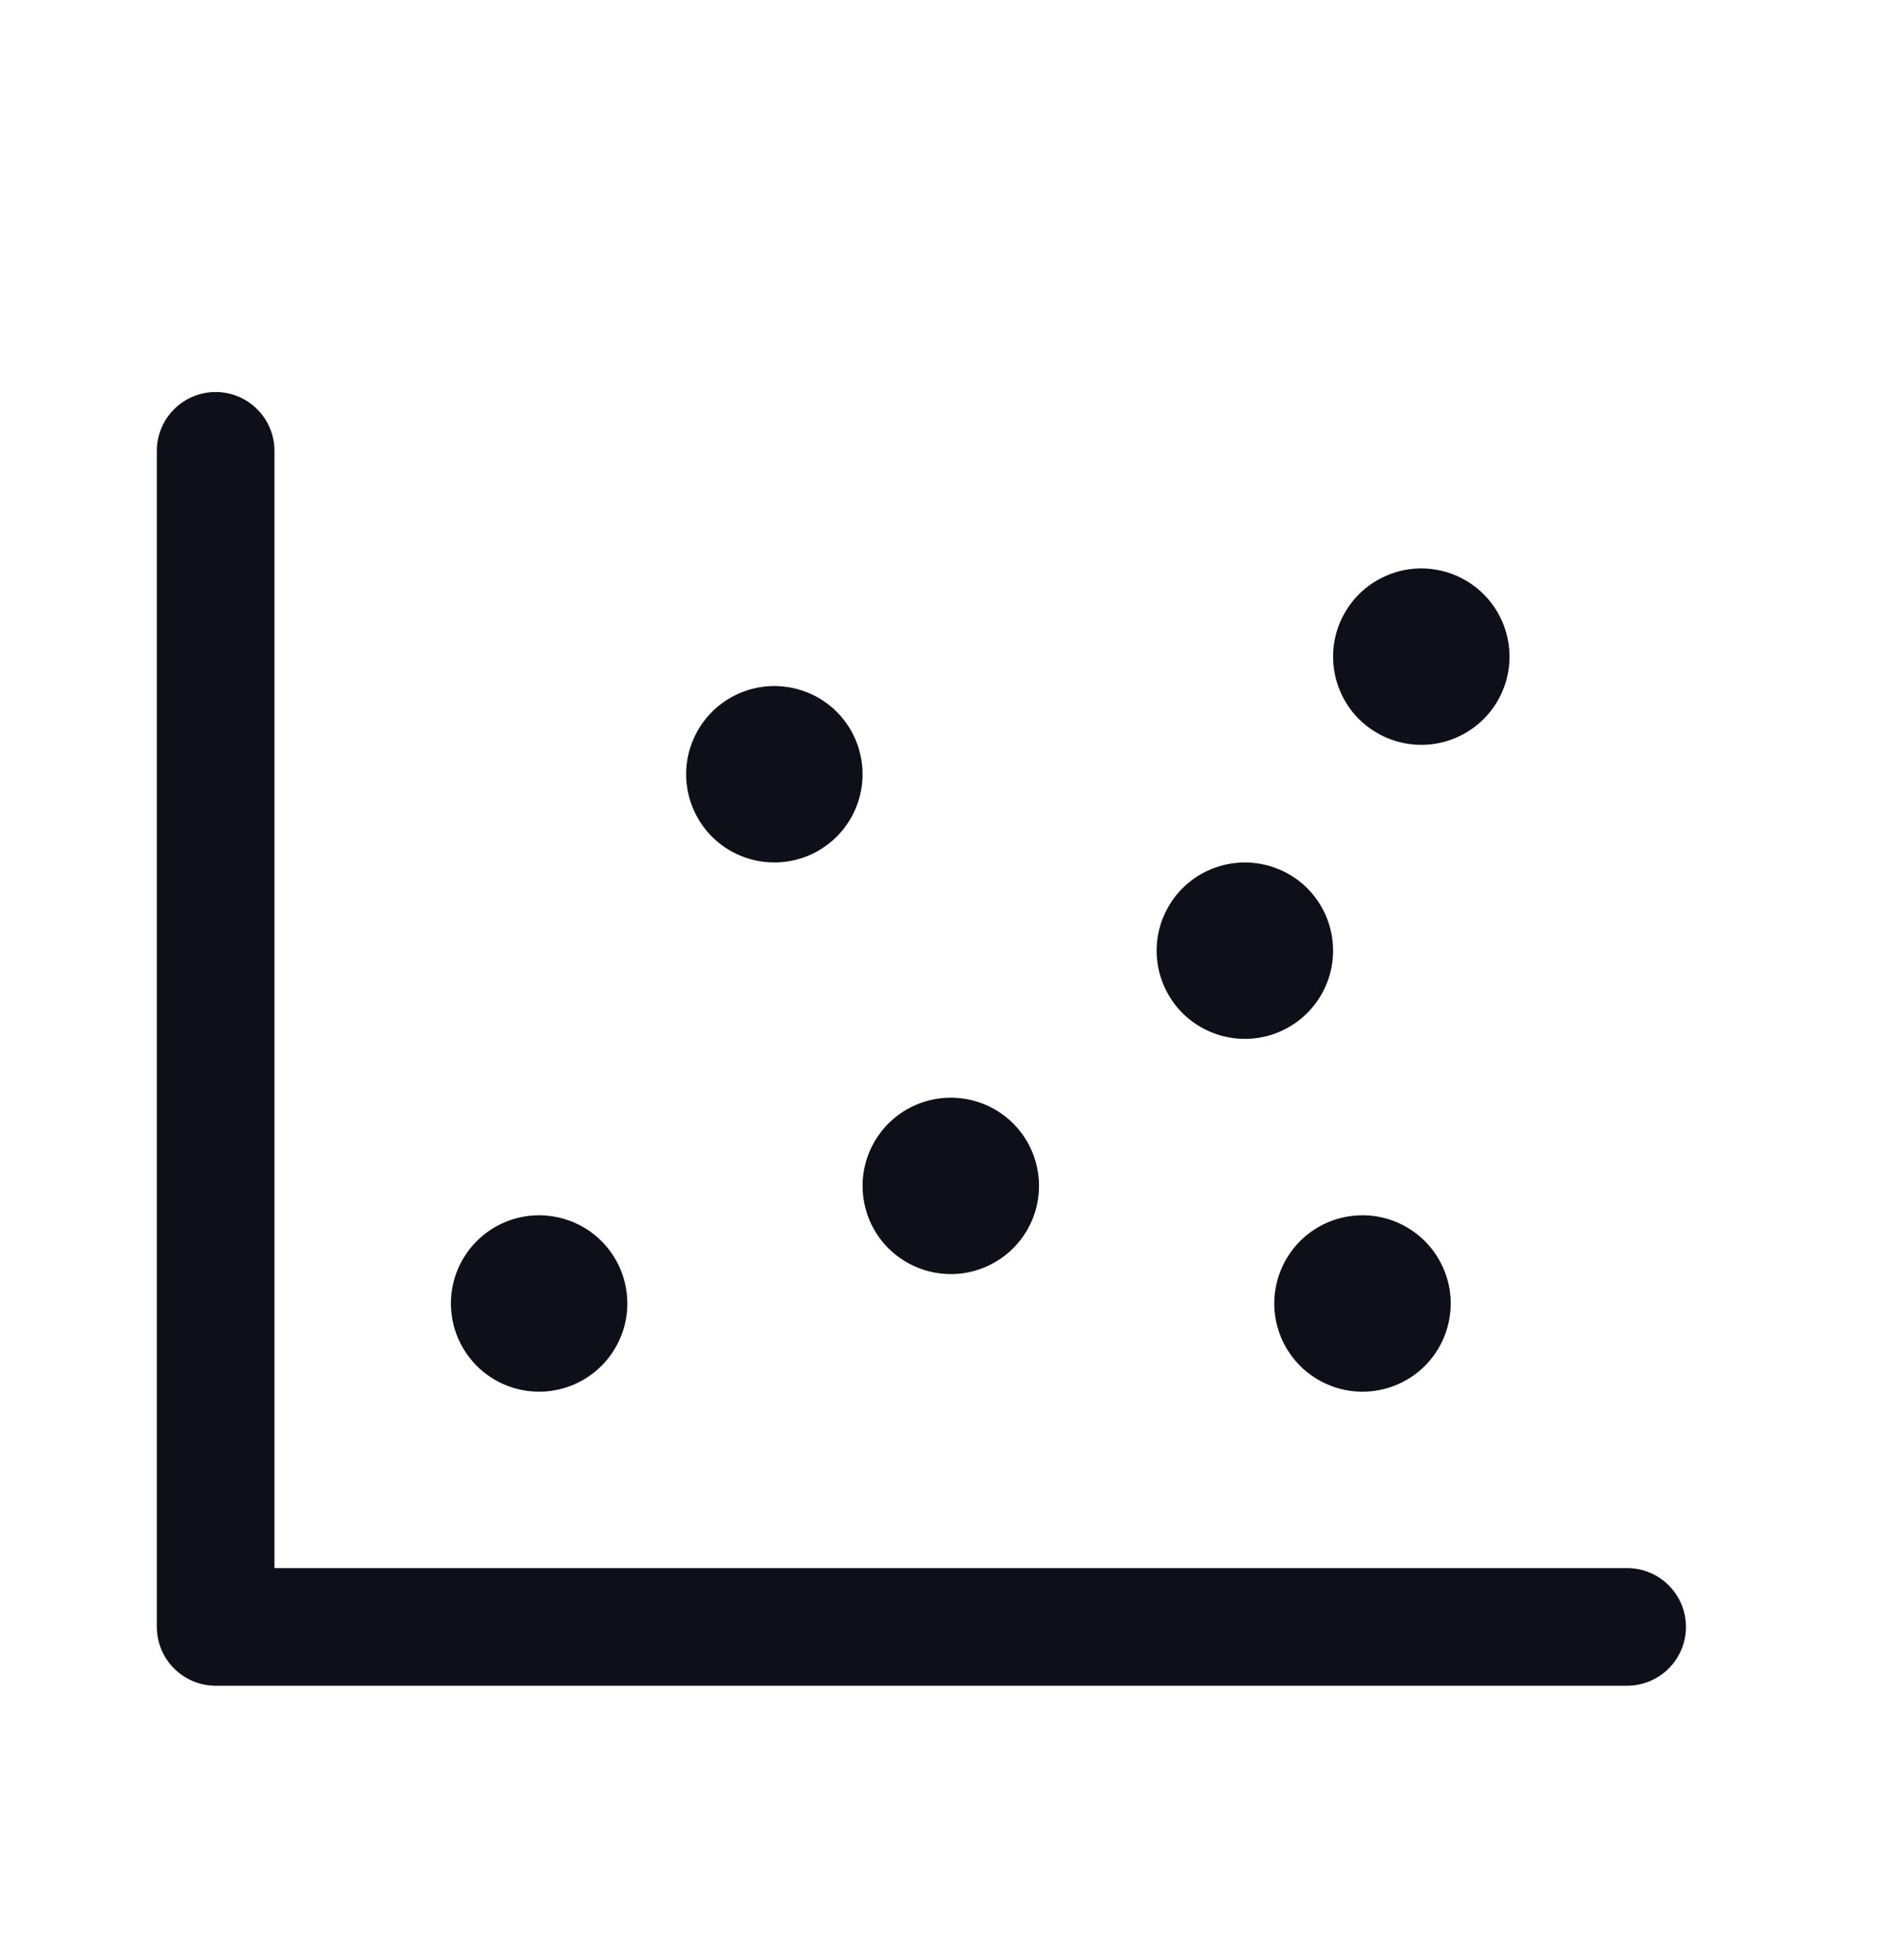 <svg width="24" height="25" viewBox="0 0 24 25" fill="none" xmlns="http://www.w3.org/2000/svg">
<path d="M21.5 20.75C21.5 20.949 21.421 21.14 21.28 21.28C21.14 21.421 20.949 21.5 20.75 21.5H2.75C2.551 21.5 2.36 21.421 2.22 21.28C2.079 21.14 2 20.949 2 20.75V5.75C2 5.551 2.079 5.36 2.22 5.22C2.36 5.079 2.551 5 2.75 5C2.949 5 3.14 5.079 3.28 5.22C3.421 5.36 3.5 5.551 3.5 5.75V20H20.75C20.949 20 21.14 20.079 21.28 20.22C21.421 20.36 21.5 20.551 21.5 20.75ZM12.125 16.25C12.348 16.25 12.565 16.184 12.75 16.06C12.935 15.937 13.079 15.761 13.164 15.556C13.249 15.35 13.272 15.124 13.228 14.905C13.185 14.687 13.078 14.487 12.921 14.329C12.763 14.172 12.563 14.065 12.345 14.022C12.126 13.978 11.9 14.001 11.694 14.086C11.489 14.171 11.313 14.315 11.19 14.5C11.066 14.685 11 14.902 11 15.125C11 15.423 11.118 15.71 11.329 15.921C11.54 16.131 11.827 16.25 12.125 16.25ZM9.875 11C10.098 11 10.315 10.934 10.5 10.81C10.685 10.687 10.829 10.511 10.914 10.306C10.999 10.1 11.022 9.874 10.978 9.656C10.935 9.437 10.828 9.237 10.671 9.079C10.513 8.922 10.313 8.815 10.095 8.772C9.876 8.728 9.65 8.75 9.444 8.836C9.239 8.921 9.063 9.065 8.94 9.25C8.816 9.435 8.75 9.652 8.75 9.875C8.75 10.173 8.869 10.46 9.079 10.671C9.29 10.882 9.577 11 9.875 11ZM6.875 17.75C7.098 17.75 7.315 17.684 7.5 17.56C7.685 17.437 7.829 17.261 7.914 17.055C8 16.85 8.022 16.624 7.978 16.405C7.935 16.187 7.828 15.987 7.67 15.829C7.513 15.672 7.313 15.565 7.094 15.522C6.876 15.478 6.65 15.501 6.444 15.586C6.239 15.671 6.063 15.815 5.94 16C5.816 16.185 5.75 16.402 5.75 16.625C5.75 16.923 5.869 17.209 6.08 17.421C6.29 17.631 6.577 17.75 6.875 17.75ZM15.875 13.25C16.098 13.25 16.315 13.184 16.5 13.06C16.685 12.937 16.829 12.761 16.914 12.556C17 12.35 17.022 12.124 16.978 11.905C16.935 11.687 16.828 11.487 16.671 11.329C16.513 11.172 16.313 11.065 16.095 11.022C15.876 10.978 15.65 11.001 15.444 11.086C15.239 11.171 15.063 11.315 14.94 11.5C14.816 11.685 14.75 11.902 14.75 12.125C14.75 12.423 14.868 12.71 15.079 12.921C15.29 13.132 15.577 13.25 15.875 13.25ZM18.125 9.5C18.348 9.5 18.565 9.434 18.75 9.31C18.935 9.187 19.079 9.011 19.164 8.806C19.25 8.6 19.272 8.374 19.228 8.156C19.185 7.937 19.078 7.737 18.921 7.58C18.763 7.422 18.563 7.315 18.345 7.272C18.126 7.228 17.9 7.25 17.695 7.336C17.489 7.421 17.313 7.565 17.19 7.75C17.066 7.935 17 8.152 17 8.375C17 8.673 17.119 8.96 17.329 9.171C17.541 9.381 17.827 9.5 18.125 9.5ZM16.25 16.625C16.25 16.848 16.316 17.065 16.44 17.25C16.563 17.435 16.739 17.579 16.945 17.664C17.15 17.75 17.376 17.772 17.595 17.728C17.813 17.685 18.013 17.578 18.171 17.421C18.328 17.263 18.435 17.063 18.478 16.845C18.522 16.626 18.5 16.4 18.414 16.195C18.329 15.989 18.185 15.813 18 15.69C17.815 15.566 17.598 15.5 17.375 15.5C17.077 15.5 16.791 15.618 16.579 15.829C16.369 16.041 16.25 16.327 16.25 16.625Z" fill="#0F0F1A"/>
</svg>

